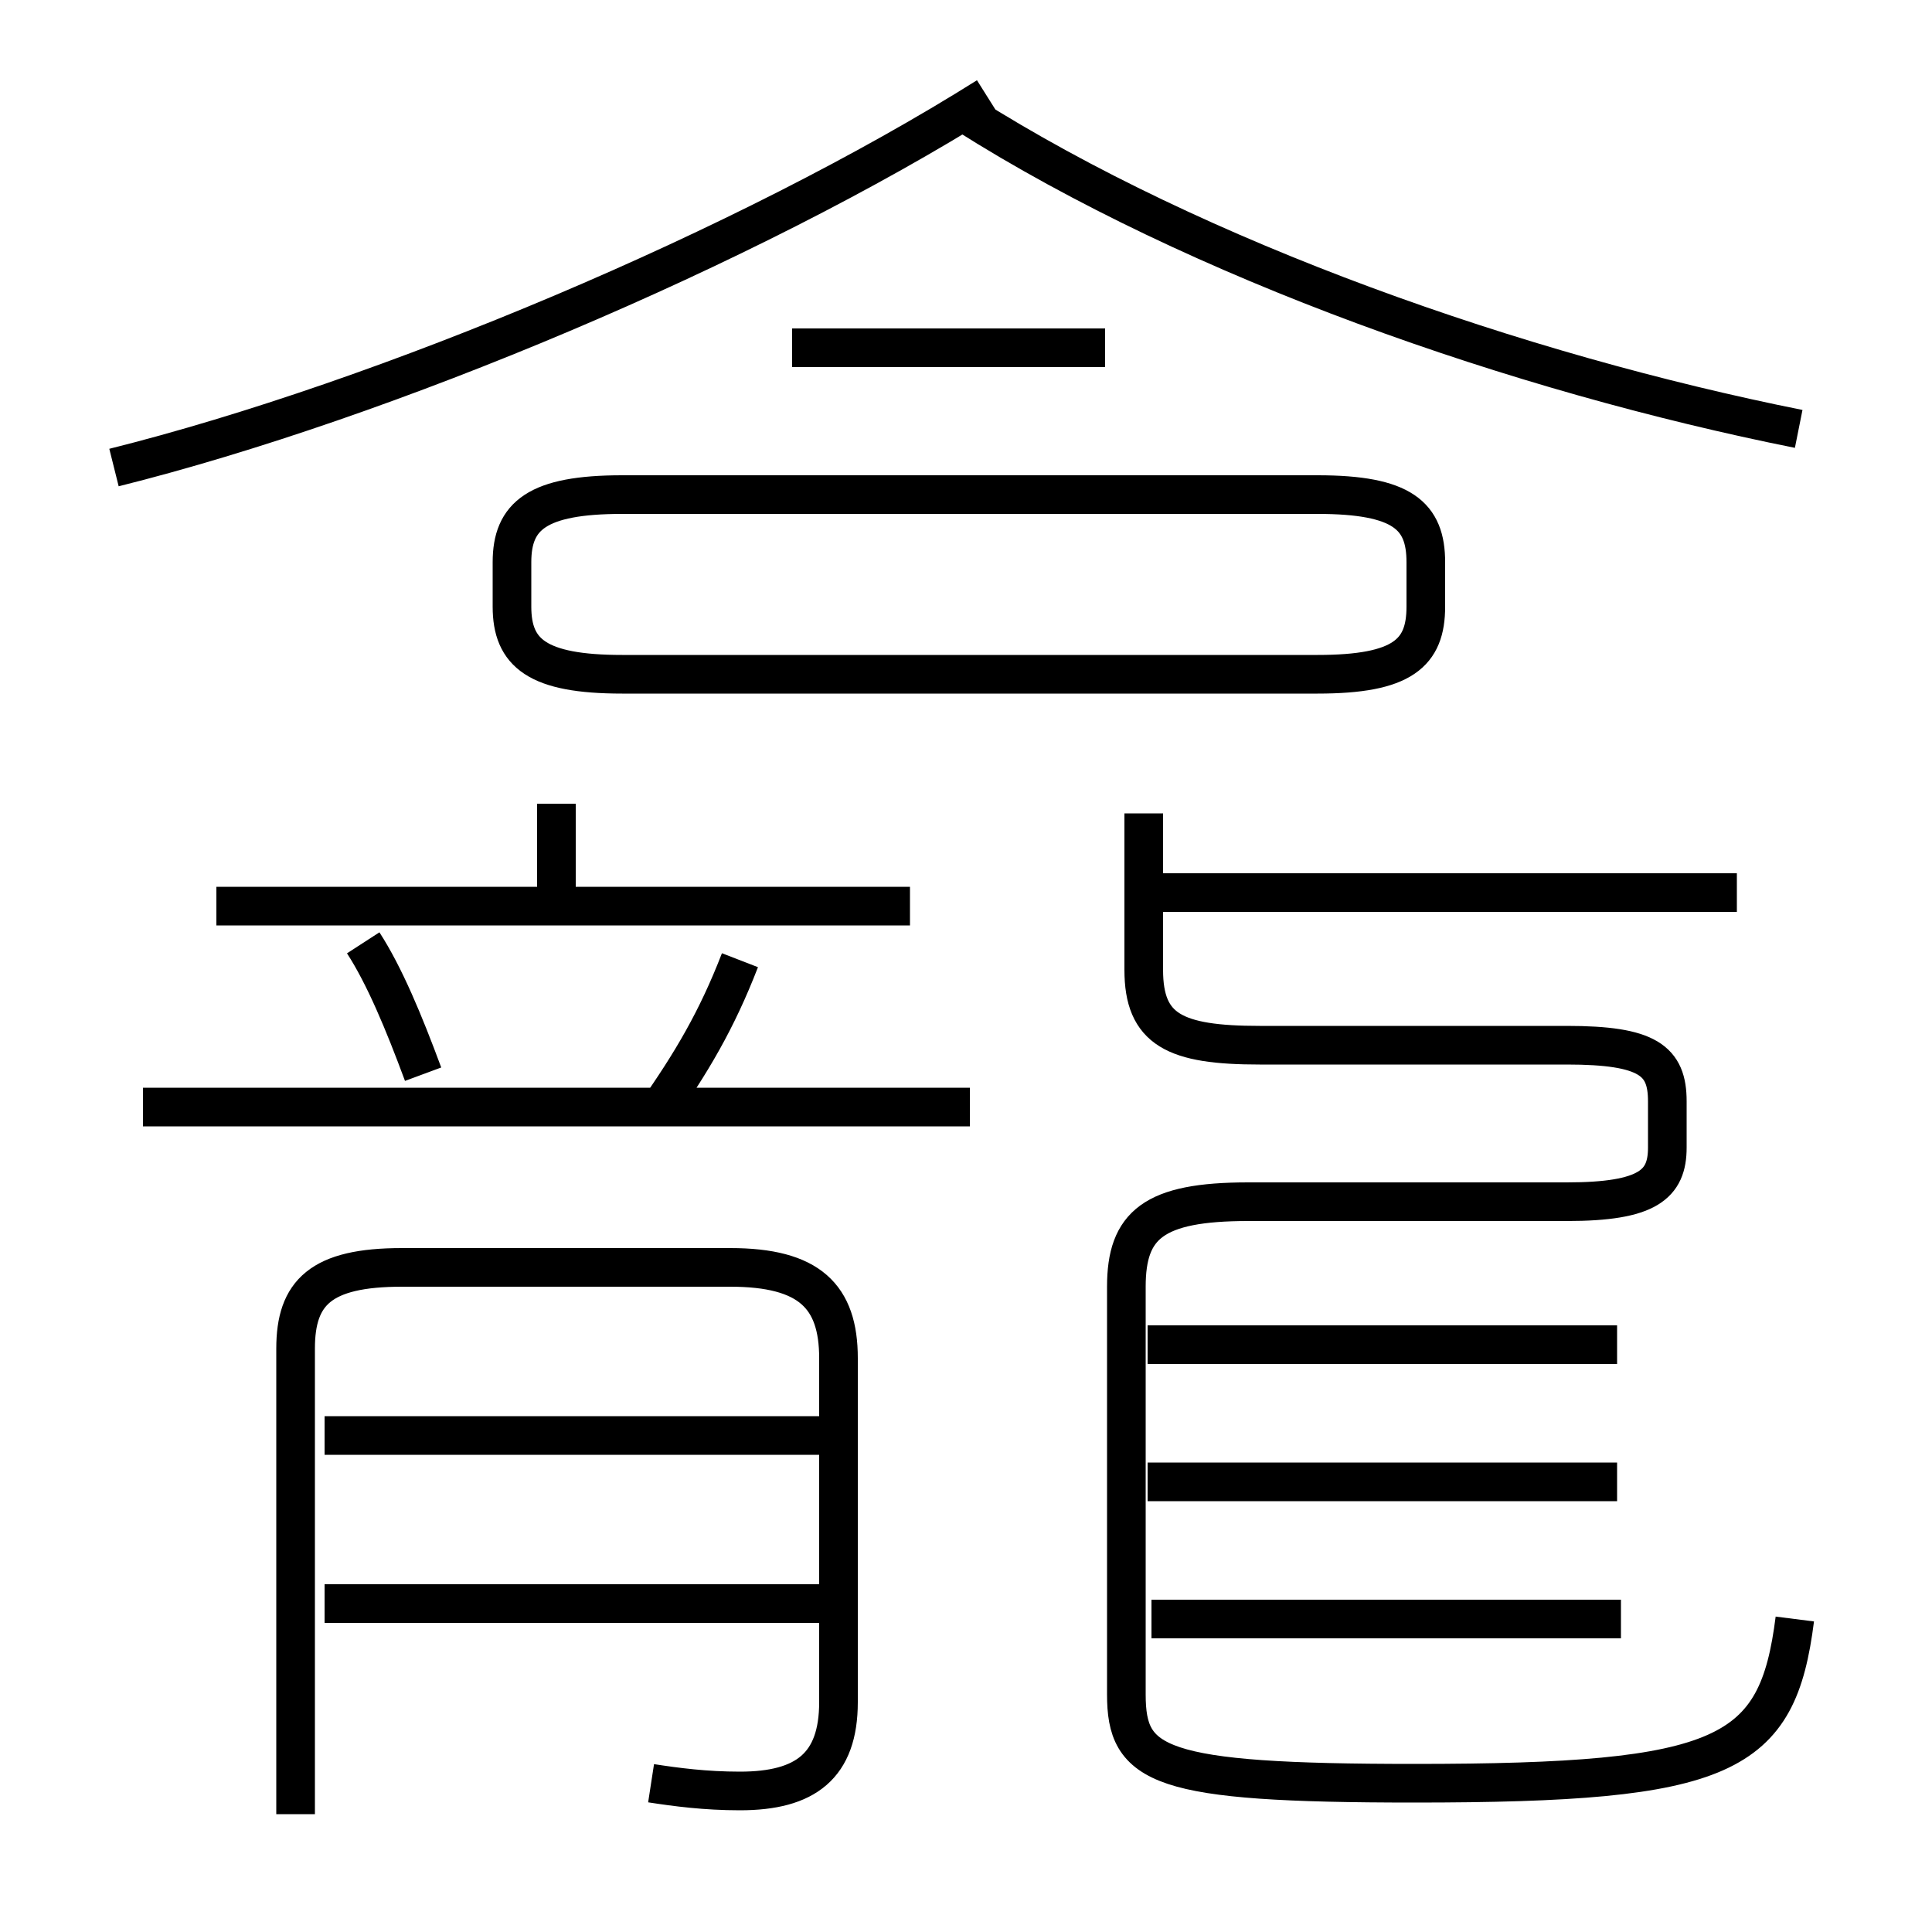 <?xml version='1.0' encoding='utf8'?>
<svg viewBox="0.0 -6.0 50.0 50.0" version="1.1" xmlns="http://www.w3.org/2000/svg">
<rect x="0.0" y="-6.0" width="50.0" height="50.0" fill="#808080" stroke="none"/>
<rect x="-1000" y="-1000" width="2000" height="2000" stroke="white" fill="white"/>
<g style="fill:white;stroke:#000000;  stroke-width:1">
<path d="M 46.45 -2.1 C 46.0 1.45 44.7 2.15 36.6 2.15 C 29.95 2.15 29.15 1.7 29.15 -0.15 L 29.15 -10.7 C 29.15 -12.3 29.85 -12.9 32.3 -12.9 L 40.55 -12.9 C 42.65 -12.9 43.15 -13.35 43.15 -14.3 L 43.15 -15.5 C 43.15 -16.55 42.65 -16.95 40.55 -16.95 L 32.6 -16.95 C 30.4 -16.95 29.6 -17.35 29.6 -18.9 L 29.6 -22.95 M 21.2 -2.5 L 8.4 -2.5 M 16.85 2.15 C 17.5 2.25 18.25 2.35 19.15 2.35 C 20.85 2.35 21.7 1.7 21.7 0.05 L 21.7 -8.85 C 21.7 -10.45 20.95 -11.2 18.9 -11.2 L 10.4 -11.2 C 8.3 -11.2 7.65 -10.55 7.65 -9.1 L 7.65 2.95 M 21.2 -6.85 L 8.4 -6.85 M 10.95 -16.2 C 10.45 -17.55 9.95 -18.75 9.4 -19.6 M 25.1 -15.35 L 3.7 -15.35 M 23.55 -20.55 L 5.6 -20.55 M 16.95 -15.15 C 17.9 -16.5 18.55 -17.6 19.15 -19.15 M 14.4 -20.65 L 14.4 -23.2 M 41.95 -2.1 L 29.8 -2.1 M 41.85 -5.65 L 29.7 -5.65 M 41.85 -9.2 L 29.7 -9.2 M 16.1 -26.55 L 34.1 -26.55 C 36.3 -26.55 36.9 -27.1 36.9 -28.3 L 36.9 -29.45 C 36.9 -30.65 36.3 -31.2 34.1 -31.2 L 16.1 -31.2 C 13.9 -31.2 13.25 -30.65 13.25 -29.45 L 13.25 -28.3 C 13.25 -27.1 13.9 -26.55 16.1 -26.55 Z M 44.95 -20.9 L 30.05 -20.9 M 28.6 -35.0 L 20.5 -35.0 M 46.55 -32.9 C 39.3 -34.35 31.0 -37.25 25.0 -41.05 M 25.55 -41.5 C 19.35 -37.6 9.95 -33.65 2.95 -31.9" transform="translate(0.0 38.0)" />
</g>
</svg>